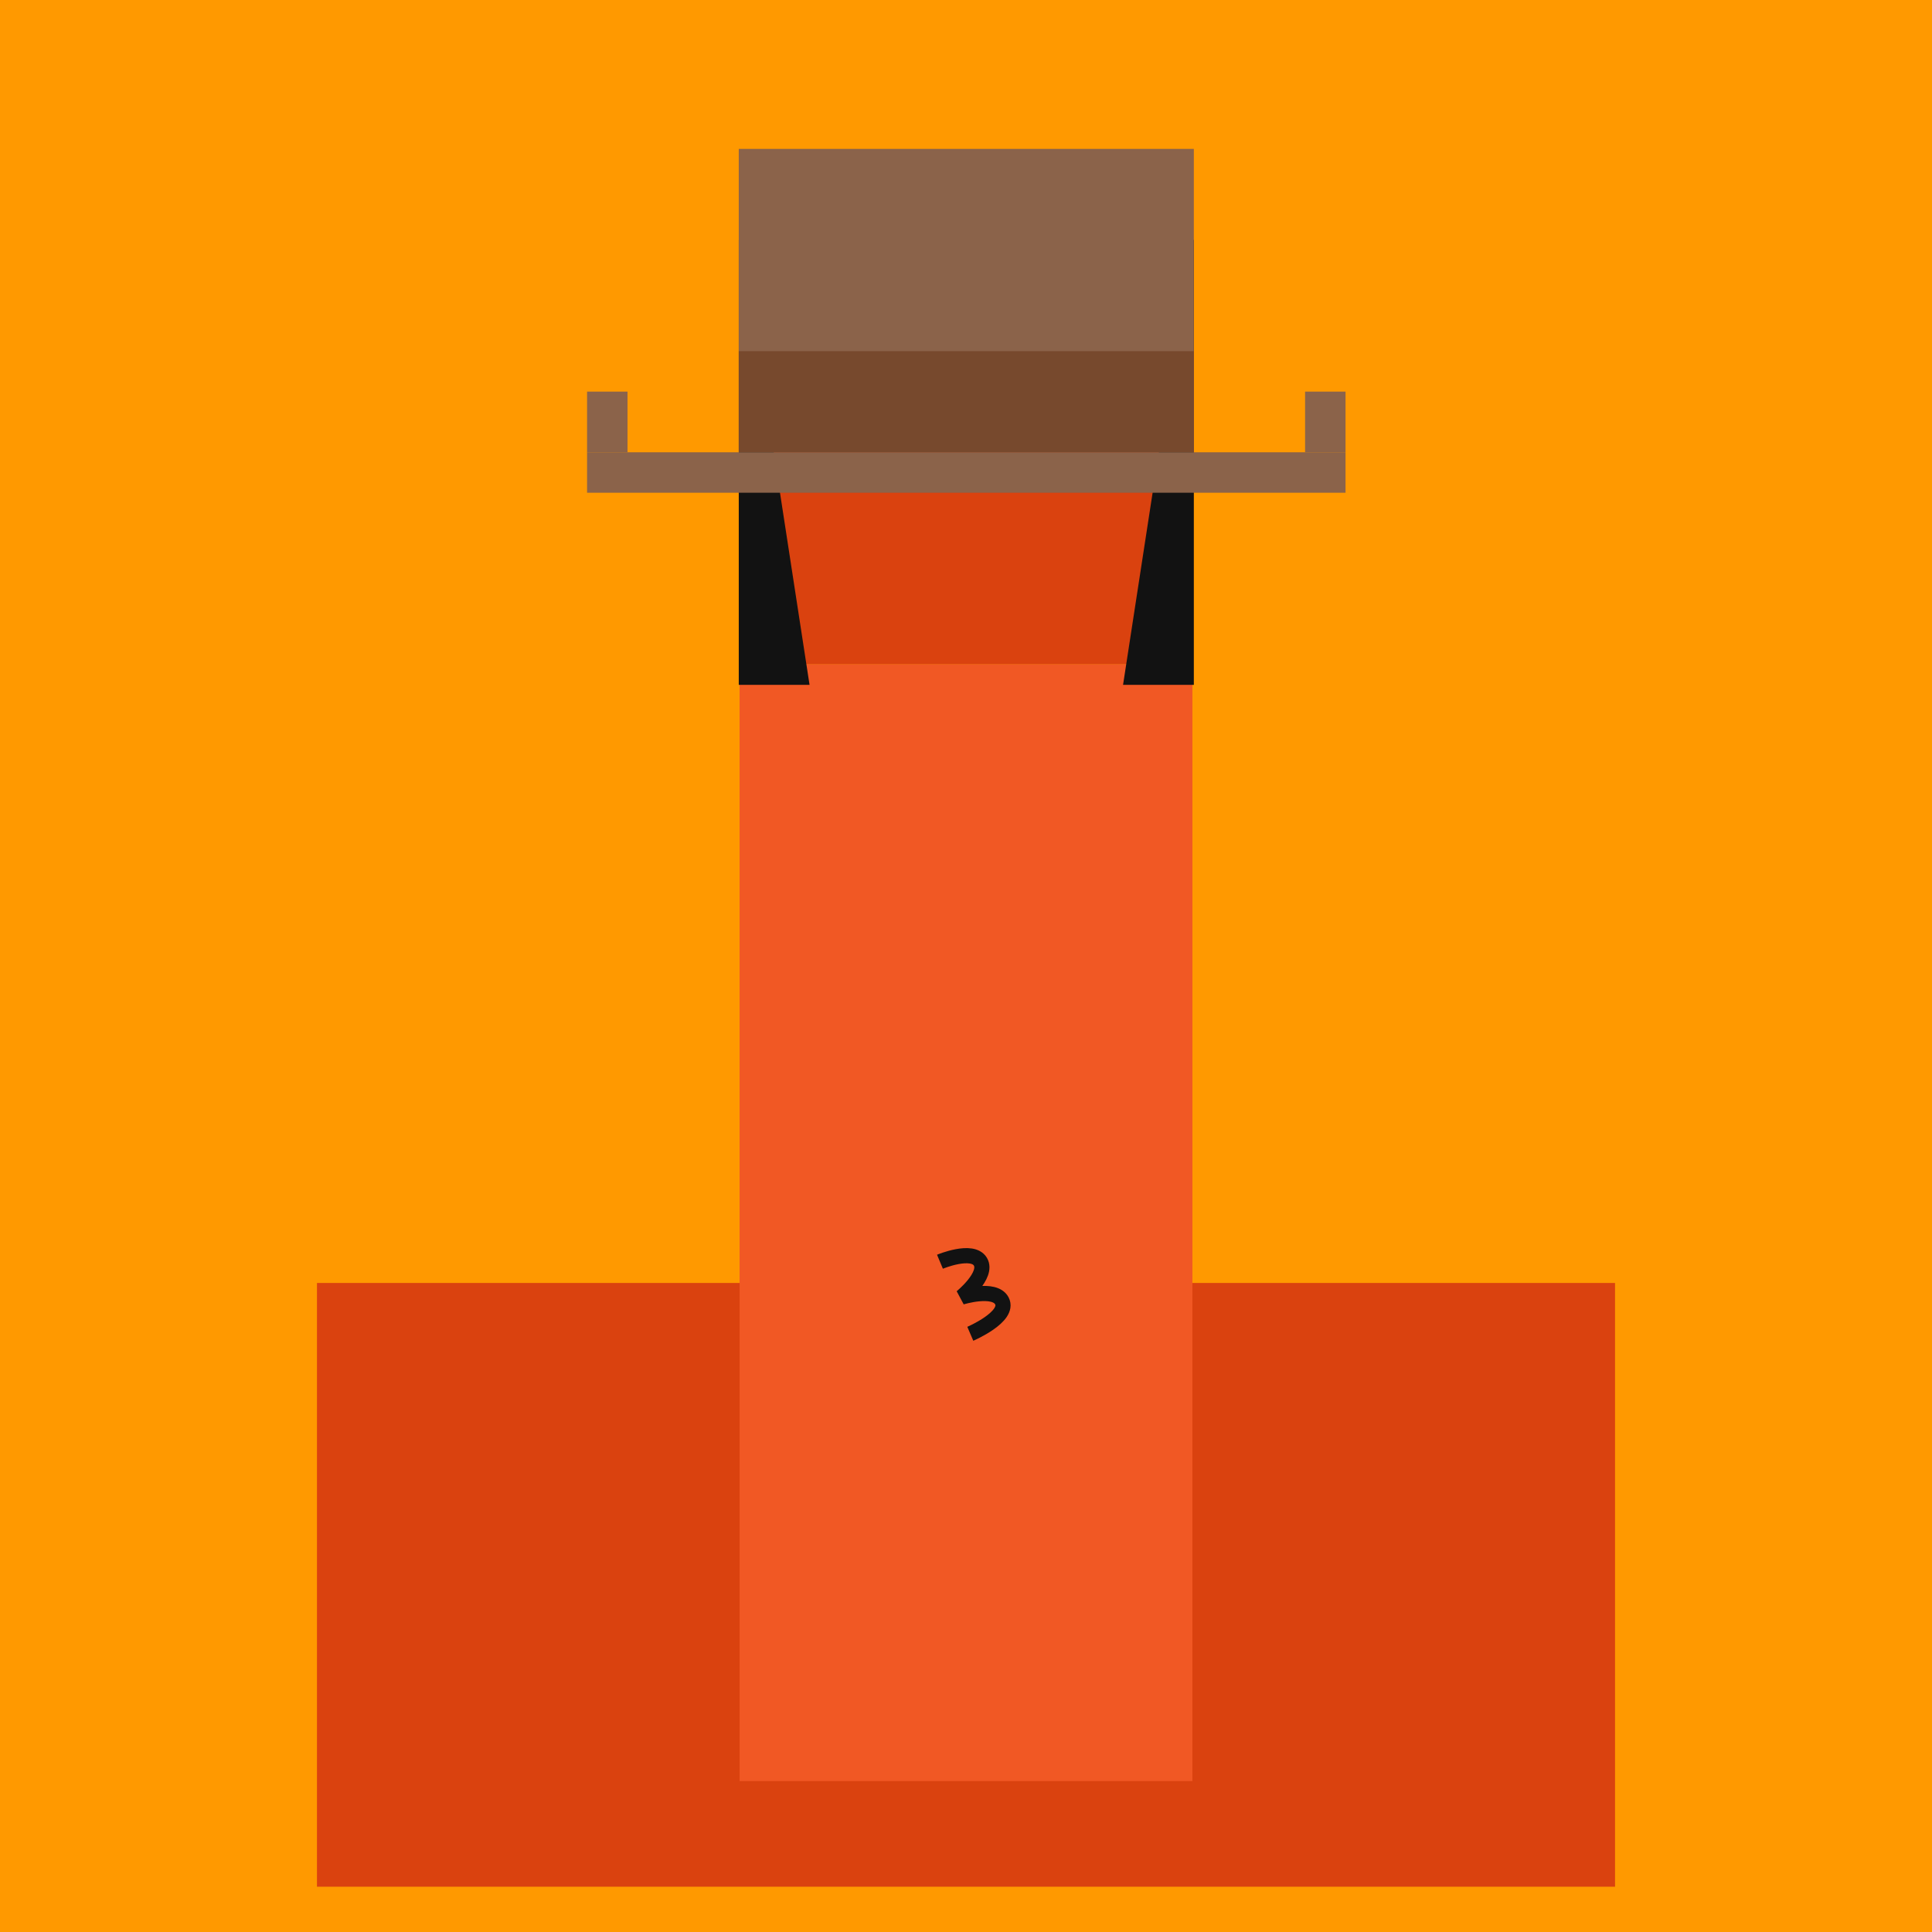<svg xmlns="http://www.w3.org/2000/svg" viewBox="0 0 512 512"><g id="layer1" transform="translate(0, 0)"><svg width="512" height="512" viewBox="0 0 512 512" fill="none" xmlns="http://www.w3.org/2000/svg">
<rect width="512" height="512" fill="#FF9900"/>
<rect x="84" y="340" width="344" height="160" fill="#DA420F"/>
<rect x="196" y="176" width="120" height="296" fill="#F15824"/>
<rect width="120" height="80" transform="matrix(1 0 0 -1 196 176)" fill="#DA420F"/>
</svg>
</g><g id="layer2" transform="translate(84, 22)"><svg width="344" height="344" viewBox="0 0 344 344" fill="none" xmlns="http://www.w3.org/2000/svg">
<path d="M130.54 159.5L119.82 89.82V41.58H111.78V89.82V159.5H130.54Z" fill="#121212"/>
<path d="M213.62 159.5L224.34 89.82V41.58H232.38V89.82V159.5H213.62Z" fill="#121212"/>
<rect x="158.68" y="41.58" width="26.8" height="8.04" fill="#121212"/>
<rect x="71.58" y="97.86" width="201" height="10.72" fill="#8B634A"/>
<rect x="261.86" y="81.78" width="10.72" height="16.08" fill="#8B634A"/>
<rect x="71.58" y="81.78" width="10.72" height="16.08" fill="#8B634A"/>
<rect x="111.78" y="17.46" width="120.6" height="80.4" fill="#8B634A"/>
<rect x="111.78" y="71.06" width="120.6" height="26.8" fill="#77492D"/>
</svg>
</g><g id="layer3" transform="translate(256, 227)"><svg></svg></g><g id="layer4" transform="translate(84, 140)"><svg width="344" height="344" viewBox="0 0 344 344" fill="none" xmlns="http://www.w3.org/2000/svg">
<path d="M165.1 194.372C165.1 194.372 173.692 190.767 175.82 194.372C177.933 197.95 170.795 203.752 170.795 203.752C170.795 203.752 179.593 201.017 181.515 204.757C183.672 208.954 173.14 213.467 173.14 213.467" stroke="#121212" stroke-width="4.02"/>
</svg>
</g></svg>